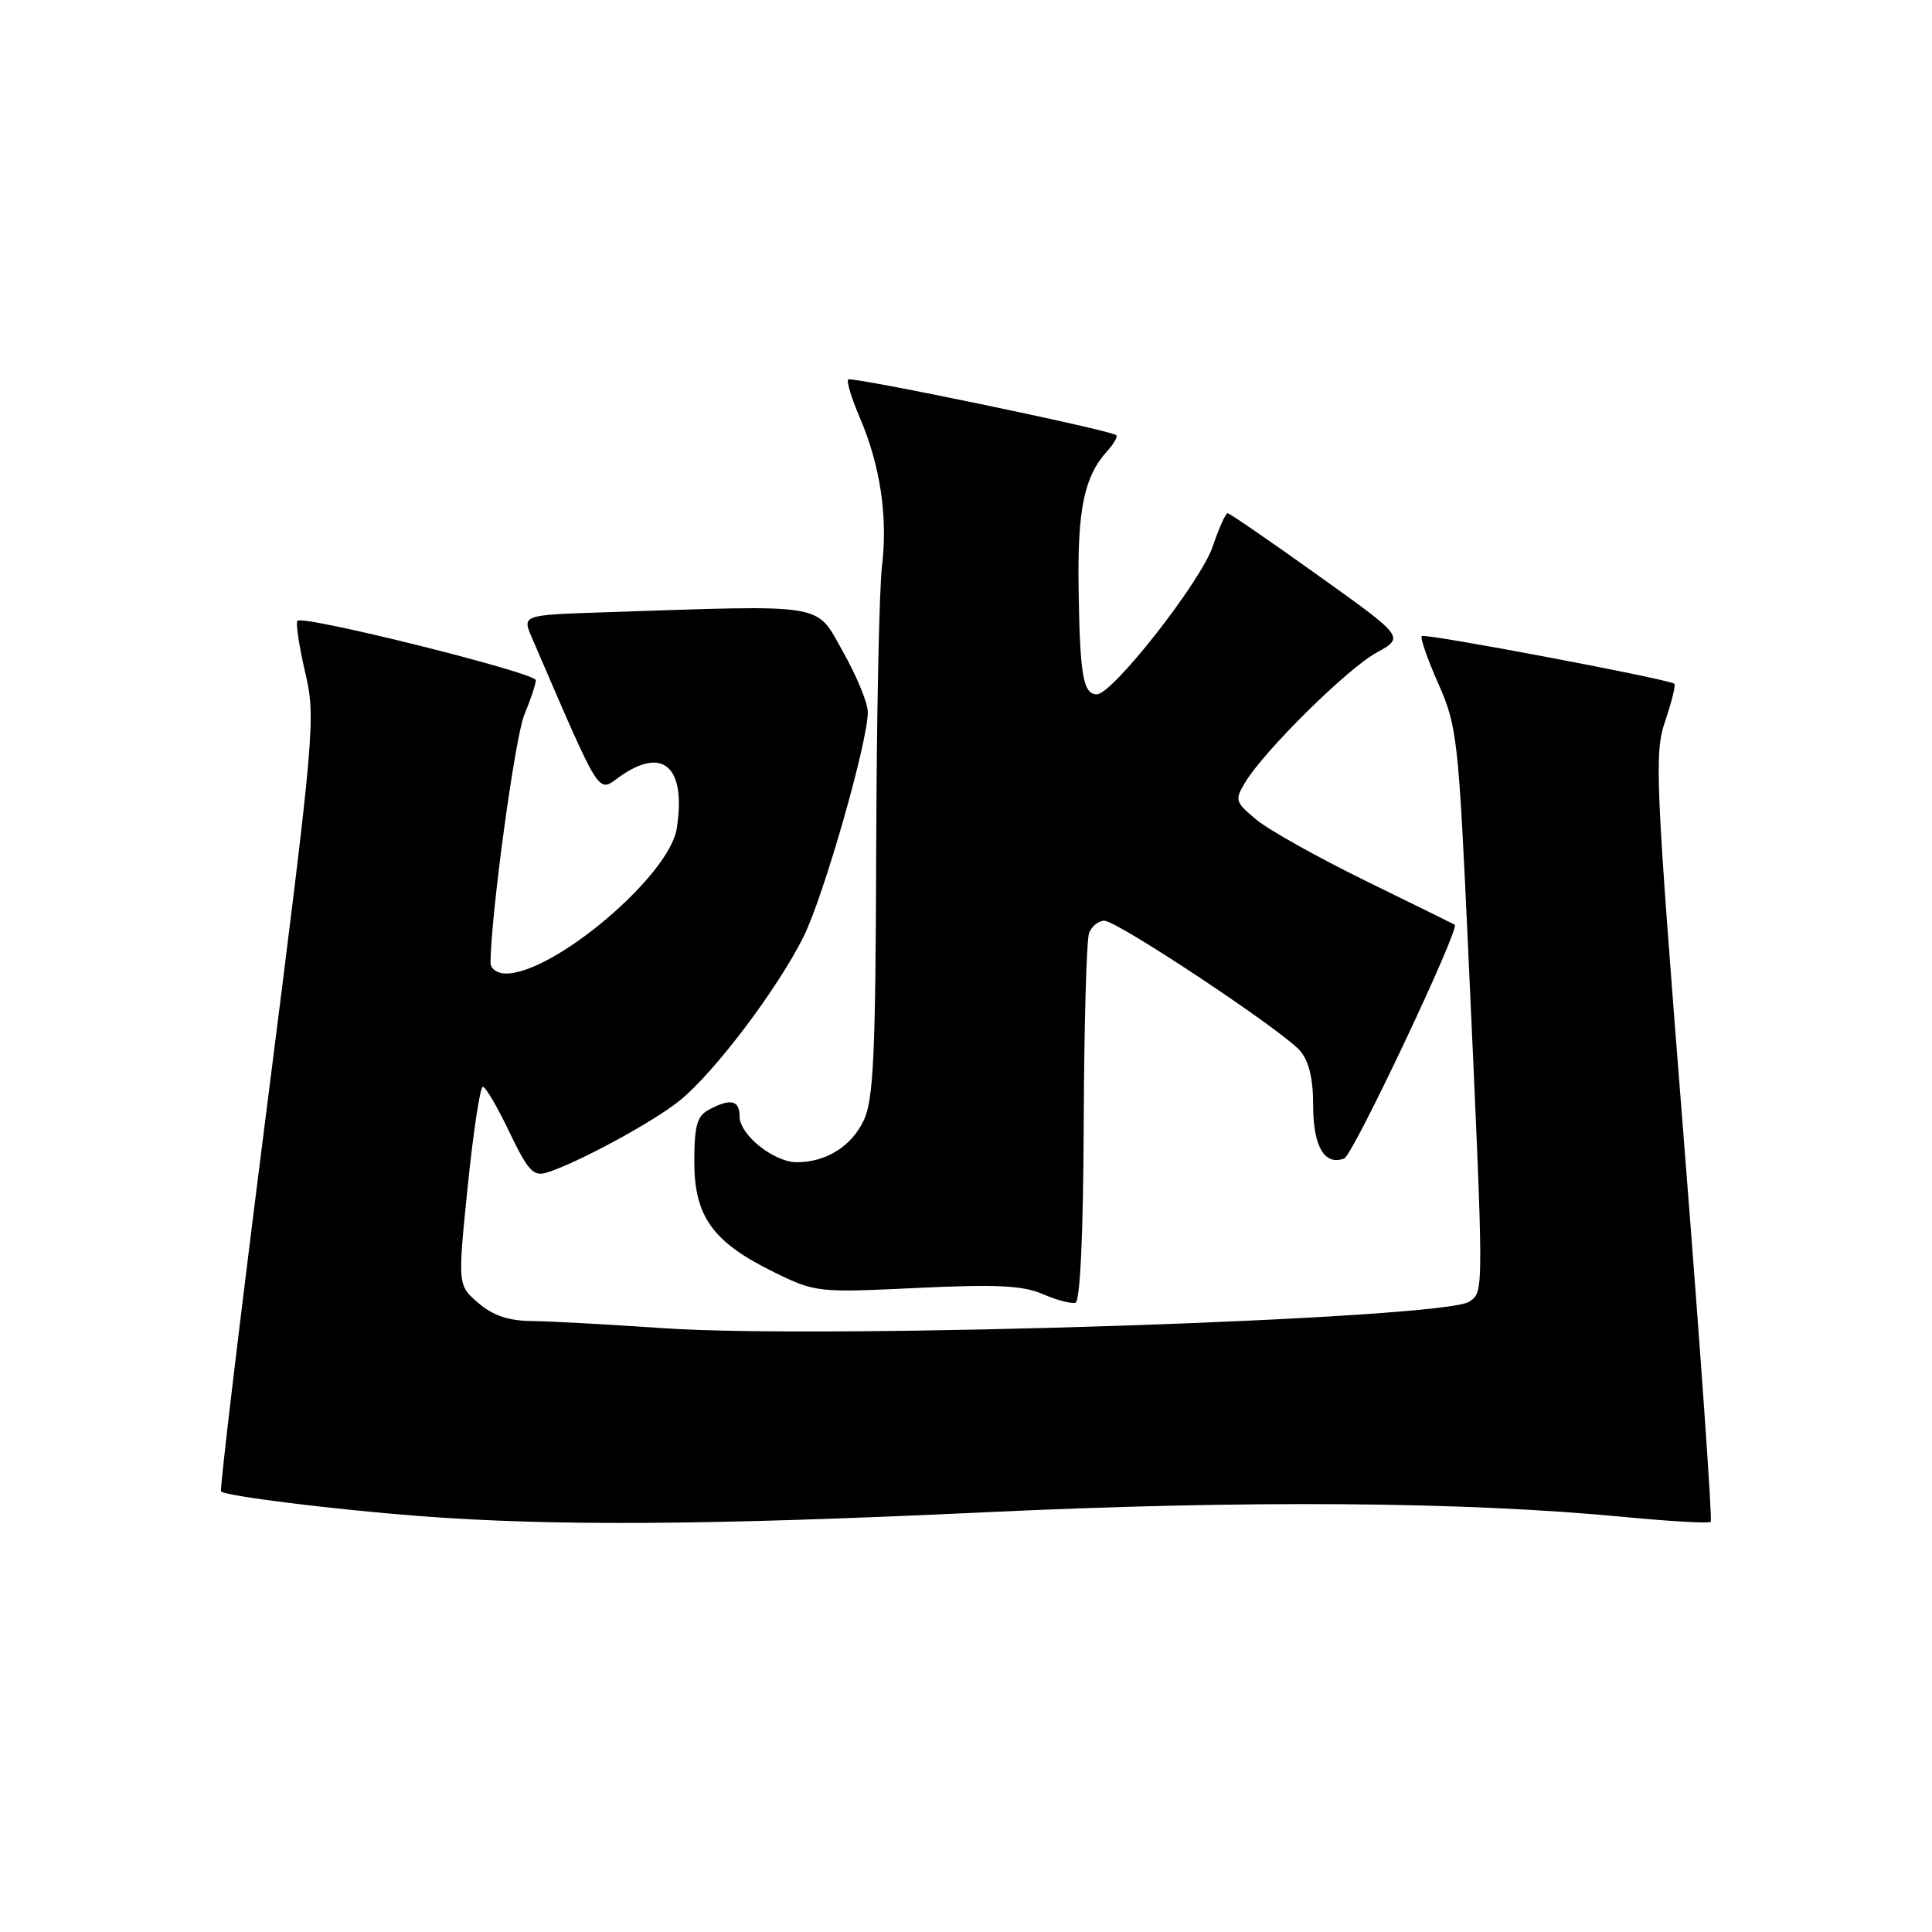<?xml version="1.0" encoding="UTF-8" standalone="no"?>
<!DOCTYPE svg PUBLIC "-//W3C//DTD SVG 1.1//EN" "http://www.w3.org/Graphics/SVG/1.1/DTD/svg11.dtd" >
<svg xmlns="http://www.w3.org/2000/svg" xmlns:xlink="http://www.w3.org/1999/xlink" version="1.1" viewBox="0 0 256 256">
 <g >
 <path fill="currentColor"
d=" M 130.38 200.39 C 165.27 198.75 194.00 198.96 215.38 201.02 C 221.37 201.59 226.45 201.88 226.68 201.65 C 226.91 201.42 225.29 178.48 223.09 150.67 C 219.33 103.11 219.18 99.82 220.66 95.50 C 221.52 92.96 222.06 90.76 221.86 90.60 C 221.09 89.99 188.79 83.88 188.39 84.28 C 188.16 84.51 189.15 87.35 190.59 90.60 C 193.08 96.23 193.26 97.86 194.55 126.03 C 196.65 172.01 196.64 171.06 194.72 172.46 C 191.53 174.80 109.73 177.50 87.89 175.99 C 80.52 175.49 72.61 175.05 70.31 175.04 C 67.38 175.01 65.28 174.29 63.38 172.65 C 60.64 170.30 60.64 170.30 61.98 157.15 C 62.72 149.92 63.62 144.00 63.98 144.00 C 64.34 144.00 65.92 146.70 67.50 150.01 C 69.95 155.12 70.68 155.92 72.44 155.38 C 76.47 154.13 86.47 148.72 90.03 145.86 C 94.60 142.19 102.97 131.13 106.45 124.17 C 109.12 118.83 114.98 98.38 114.99 94.36 C 115.00 93.18 113.52 89.58 111.70 86.36 C 108.02 79.82 109.96 80.14 79.84 81.14 C 69.19 81.50 69.19 81.50 70.48 84.50 C 79.78 106.06 79.14 105.04 82.09 102.93 C 87.87 98.82 90.95 101.61 89.67 109.80 C 88.69 116.04 73.41 129.00 67.04 129.00 C 65.92 129.00 65.00 128.37 65.00 127.61 C 65.00 121.53 68.24 97.66 69.47 94.73 C 70.31 92.71 71.00 90.64 71.00 90.13 C 71.00 89.15 40.19 81.47 39.41 82.26 C 39.16 82.51 39.62 85.54 40.42 89.01 C 41.86 95.14 41.73 96.61 35.42 146.29 C 31.85 174.33 29.09 197.43 29.29 197.62 C 29.90 198.24 44.17 200.01 55.50 200.88 C 73.29 202.24 94.06 202.10 130.38 200.39 Z  M 143.60 148.79 C 143.65 135.84 143.97 124.52 144.31 123.62 C 144.66 122.73 145.56 122.00 146.32 122.00 C 148.05 122.00 169.86 136.49 172.25 139.22 C 173.44 140.58 174.00 142.90 174.00 146.49 C 174.00 151.91 175.52 154.51 178.12 153.50 C 179.29 153.05 193.50 122.98 192.76 122.53 C 192.62 122.44 187.32 119.83 181.00 116.74 C 174.68 113.64 168.15 110.00 166.50 108.63 C 163.66 106.28 163.58 106.02 165.00 103.66 C 167.55 99.44 178.51 88.61 182.41 86.47 C 186.11 84.43 186.11 84.43 174.62 76.22 C 168.30 71.70 162.92 68.00 162.66 68.00 C 162.40 68.00 161.51 70.00 160.68 72.44 C 159.09 77.11 147.41 92.00 145.34 92.00 C 143.52 92.00 143.09 89.49 142.92 78.00 C 142.76 67.43 143.66 63.14 146.73 59.75 C 147.61 58.78 148.14 57.84 147.91 57.66 C 147.07 56.97 112.81 49.86 112.39 50.28 C 112.15 50.52 112.84 52.79 113.92 55.32 C 116.64 61.65 117.66 68.48 116.87 75.00 C 116.50 78.03 116.15 95.06 116.10 112.85 C 116.02 139.83 115.74 145.74 114.45 148.46 C 112.82 151.90 109.46 154.00 105.59 154.00 C 102.54 154.00 98.00 150.37 98.00 147.93 C 98.00 145.77 96.80 145.50 93.93 147.04 C 92.36 147.88 92.00 149.16 92.00 153.96 C 92.00 161.22 94.46 164.61 102.62 168.60 C 108.04 171.25 108.39 171.29 121.48 170.66 C 132.02 170.16 135.53 170.33 138.16 171.47 C 140.00 172.27 141.95 172.78 142.50 172.62 C 143.13 172.44 143.54 163.54 143.60 148.79 Z "/>
</g>
</svg>